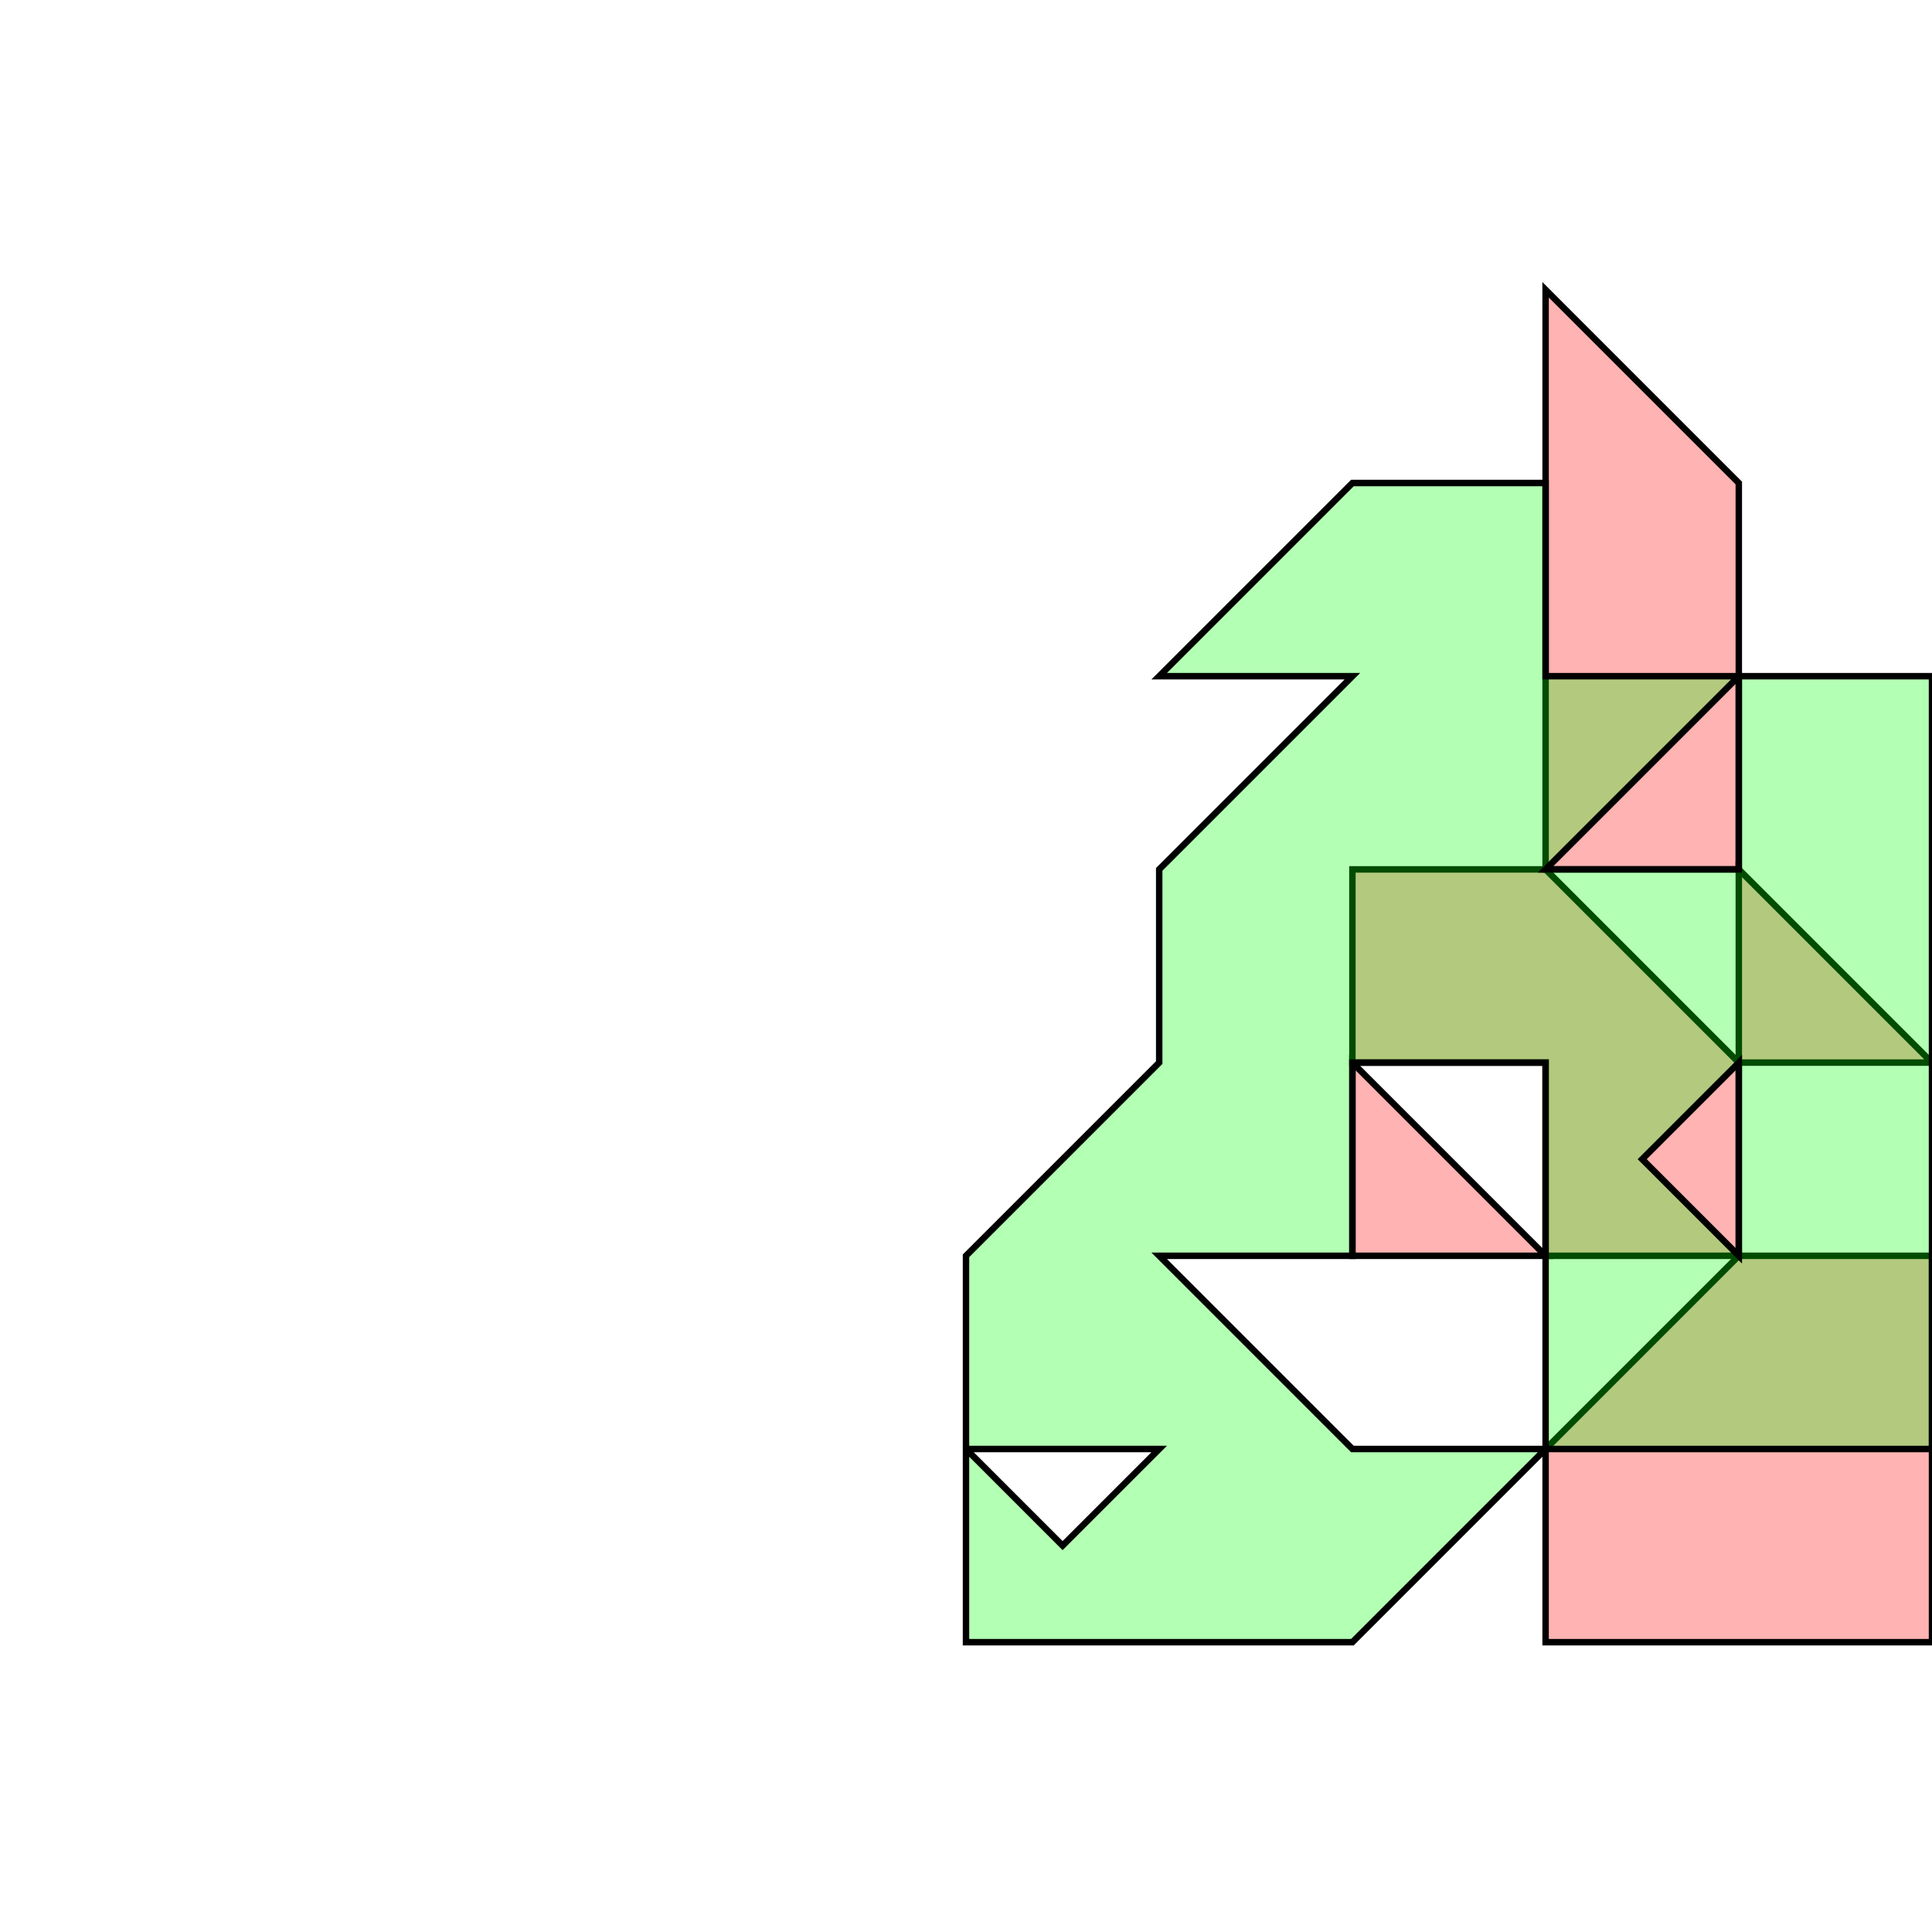 <?xml version="1.0" standalone="no"?>
<!DOCTYPE svg PUBLIC "-//W3C//DTD SVG 1.1//EN"
"http://www.w3.org/Graphics/SVG/1.1/DTD/svg11.dtd">
<svg viewBox="0 0 300 300" version="1.1"
xmlns="http://www.w3.org/2000/svg"
xmlns:xlink="http://www.w3.org/1999/xlink">
<g fill-rule="evenodd"><path d="M 210.0,195.0 L 210.0,165.0 L 240.0,195.0 L 210.0,195.0 z " style="fill-opacity:0.3;fill:rgb(255,0,0);stroke:rgb(0,0,0);stroke-width:1"/></g>
<g fill-rule="evenodd"><path d="M 270.0,165.0 L 270.0,135.0 L 300.0,165.0 L 270.0,165.0 z " style="fill-opacity:0.3;fill:rgb(255,0,0);stroke:rgb(0,0,0);stroke-width:1"/></g>
<g fill-rule="evenodd"><path d="M 300.0,225.0 L 300.0,255.0 L 240.0,255.0 L 240.0,225.0 L 270.0,195.0 L 300.0,195.0 L 300.0,225.0 z " style="fill-opacity:0.3;fill:rgb(255,0,0);stroke:rgb(0,0,0);stroke-width:1"/></g>
<g fill-rule="evenodd"><path d="M 270.0,165.0 L 270.0,195.0 L 240.0,195.0 L 240.0,165.0 L 210.0,165.0 L 210.0,135.0 L 240.0,135.0 L 270.0,165.0 z " style="fill-opacity:0.3;fill:rgb(255,0,0);stroke:rgb(0,0,0);stroke-width:1"/></g>
<g fill-rule="evenodd"><path d="M 240.0,135.0 L 240.0,45.0 L 270.0,75.0 L 270.0,135.0 L 240.0,135.0 z " style="fill-opacity:0.3;fill:rgb(255,0,0);stroke:rgb(0,0,0);stroke-width:1"/></g>
<g fill-rule="evenodd"><path d="M 150.0,225.0 L 150.0,195.0 L 180.0,165.0 L 180.0,135.0 L 210.0,105.0 L 180.0,105.0 L 210.0,75.0 L 240.0,75.0 L 240.0,105.0 L 270.0,105.0 L 300.0,105.0 L 300.0,225.0 L 240.0,225.0 L 210.0,255.0 L 150.0,255.0 L 150.0,225.M 270.0,105.0 L 240.0,135.0 L 270.0,135.0 L 270.0,105.M 240.0,225.0 L 240.0,165.0 L 210.0,165.0 L 210.0,195.0 L 180.0,195.0 L 210.0,225.0 L 240.0,225.M 150.0,225.0 L 165.0,240.0 L 180.0,225.0 L 150.0,225.M 255.0,180.0 L 270.0,195.0 L 270.0,165.0 L 255.0,180.0 z " style="fill-opacity:0.3;fill:rgb(0,255,0);stroke:rgb(0,0,0);stroke-width:1"/></g>
</svg>
